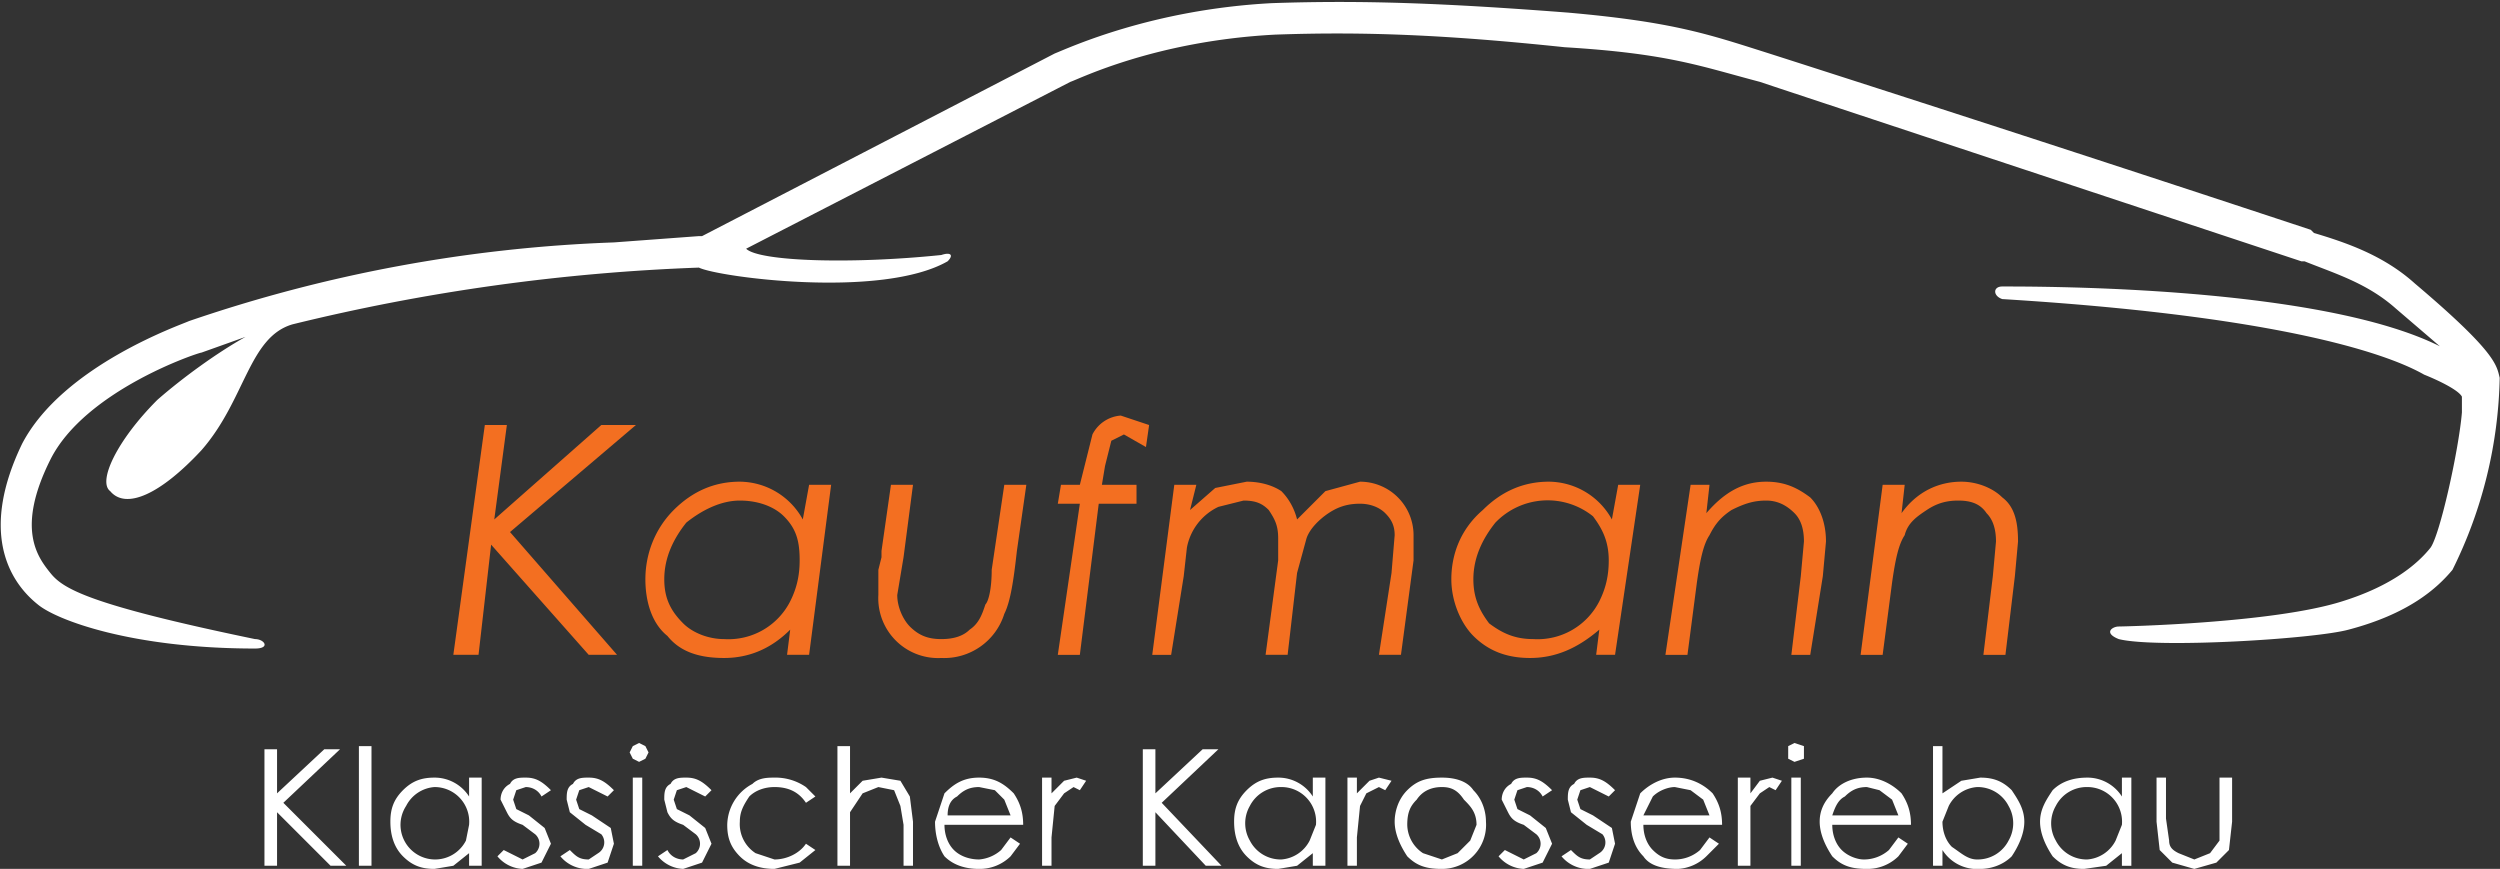 <svg viewBox="0 0 3309 1150" xmlns="http://www.w3.org/2000/svg" xml:space="preserve" style="fill-rule:evenodd;clip-rule:evenodd;stroke-linejoin:round;stroke-miterlimit:2">
  <rect x="0" y="0" width="3309" height="1150" fill="#333333" stroke="none"/>
  <path d="M794 120c-1-4-1-8-27-30-10-9-22-13-32-16l-1-1a19492 19492 0 0 0-172-56c-19-6-30-10-64-13-39-3-65-4-94-3-38 2-64 14-69 16L223 75h-1l-27 2a467 467 0 0 0-135 25c-2 1-40 14-53 39-13 27-5 43 5 51 6 5 30 14 69 14 5 0 3-3 0-3-53-11-61-16-65-21s-11-14 0-36 47-34 48-34l14-5c-9 5-20 13-28 20-13 13-19 26-15 29 5 6 16 1 29-13 14-16 15-36 29-40a637 637 0 0 1 129-18c6 3 58 10 79-2 2-2 1-3-2-2-29 3-58 2-62-2l103-53c3-1 27-13 65-15 28-1 54 0 92 4 33 2 43 6 62 11l6 2 166 55h1c10 4 20 7 29 15l14 12c-38-19-125-19-139-19-3 0-3 3 0 4 98 6 127 20 134 24 5 2 11 5 12 7v5c-1 12-7 39-10 43-4 5-12 12-28 17-22 7-70 8-71 8-2 0-5 2 0 4 12 3 62 0 73-3 19-5 28-13 33-19a143 143 0 0 0 15-61Z" style="fill:#fff;fill-rule:nonzero" transform="scale(4.167)"/>
  <path d="M154 135h7l-4 30 34-30h11l-40 34 34 39h-9l-31-35-4 35h-8l10-73Zm76 68a22 22 0 0 0 21-12c2-4 3-8 3-13 0-6-1-10-5-14-3-3-8-5-14-5s-12 3-17 7c-4 5-7 11-7 18 0 6 2 10 6 14 3 3 8 5 13 5Zm27 5h-7l1-8c-6 6-13 9-21 9s-14-2-18-7c-5-4-7-11-7-18 0-8 3-16 9-22s13-9 21-9a23 23 0 0 1 20 12l2-11h7l-7 54Zm26-54h7l-3 23-2 12c0 4 2 8 4 10 3 3 6 4 10 4s7-1 9-3c3-2 4-5 5-8 1-1 2-5 2-11l4-27h7l-3 21c-1 9-2 16-4 20a20 20 0 0 1-20 14 19 19 0 0 1-20-20v-8l1-4v-2l3-21Zm82-19-1 7-7-4-4 2-2 8-1 6h11v6h-12l-6 48h-7l7-48h-7l1-6h6l1-4 3-12a11 11 0 0 1 9-6l9 3Zm8 19h7l-2 8 8-7 10-2c4 0 8 1 11 3 2 2 4 5 5 9l9-9 11-3a17 17 0 0 1 17 17v8l-4 30h-7l4-26 1-12c0-3-1-5-3-7s-5-3-8-3c-4 0-7 1-10 3s-6 5-7 8l-3 11-3 26h-7l4-30v-7c0-4-1-6-3-9-2-2-4-3-8-3l-8 2a18 18 0 0 0-10 13l-1 9-4 25h-6l7-54Zm114 49a22 22 0 0 0 21-12c2-4 3-8 3-13 0-6-2-10-5-14a23 23 0 0 0-31 2c-4 5-7 11-7 18 0 6 2 10 5 14 4 3 8 5 14 5Zm26 5h-6l1-8c-7 6-14 9-22 9-7 0-13-2-18-7-4-4-7-11-7-18 0-8 3-16 10-22 6-6 13-9 21-9a23 23 0 0 1 20 12l2-11h7l-8 54Zm24-54h6l-1 9c6-7 12-10 19-10 6 0 10 2 14 5 3 3 5 8 5 14l-1 11-4 25h-6l3-25 1-11c0-4-1-7-3-9-3-3-6-4-9-4-4 0-7 1-11 3-3 2-5 4-7 8-2 3-3 8-4 15l-3 23h-7l8-54Zm61 0h7l-1 9c5-7 12-10 19-10 5 0 10 2 13 5 4 3 5 8 5 14l-1 11-3 25h-7l3-25 1-11c0-4-1-7-3-9-2-3-5-4-9-4s-7 1-10 3-6 4-7 8c-2 3-3 8-4 15l-3 23h-7l7-54Z" style="fill:#f36f21;fill-rule:nonzero" transform="scale(4.167)"/>
  <path d="M84 238h4v14l15-14h5l-18 17 20 20h-5l-17-17v17h-4v-37Zm30-1h4v38h-4zm24 13a11 11 0 0 0-9 6 11 11 0 0 0 9 17 11 11 0 0 0 10-6l1-5a11 11 0 0 0-11-12Zm15-3v28h-4v-4l-5 4-6 1c-4 0-7-1-10-4s-4-7-4-11 1-7 4-10 6-4 10-4a13 13 0 0 1 11 6v-6h4Zm22 4-3 2c-1-2-3-3-5-3l-3 1-1 3 1 3 4 2 5 4 2 5-3 6-6 2a11 11 0 0 1-8-4l2-2 6 3 4-2a4 4 0 0 0 0-6l-4-3c-3-1-4-2-5-4l-2-4c0-2 1-4 3-5 1-2 3-2 5-2 3 0 5 1 8 4Zm20 0-2 2-6-3-3 1-1 3 1 3 4 2 6 4 1 5-2 6-6 2a11 11 0 0 1-9-4l3-2c2 2 3 3 6 3l3-2a4 4 0 0 0 1-6l-5-3-5-4-1-4c0-2 0-4 2-5 1-2 3-2 5-2 3 0 5 1 8 4Zm6-4h3v28h-3v-28Zm2-11 2 1 1 2-1 2-2 1-2-1-1-2 1-2 2-1Zm23 15-2 2-6-3-3 1-1 3 1 3 4 2 5 4 2 5-3 6-6 2a11 11 0 0 1-8-4l3-2c1 2 3 3 5 3l4-2a4 4 0 0 0 0-6l-4-3c-3-1-4-2-5-4l-1-4c0-2 0-4 2-5 1-2 3-2 5-2 3 0 5 1 8 4Zm33 2-3 2c-2-3-5-5-10-5-3 0-6 1-8 3-2 3-3 5-3 8a11 11 0 0 0 5 10l6 2c4 0 8-2 10-5l3 2-5 4-8 2c-4 0-8-1-11-4s-4-6-4-10a15 15 0 0 1 8-13c2-2 5-2 7-2a17 17 0 0 1 10 3l3 3Zm7-16h4v15l4-4 6-1 6 1 3 5 1 8v14h-3v-13l-1-6-2-5-5-1-5 2-4 6v17h-4v-38Zm55 22-2-5-3-3-5-1c-3 0-5 1-7 3-2 1-3 3-3 6h20Zm0 7 3 2-3 4a14 14 0 0 1-10 4c-4 0-8-1-11-4-2-3-3-7-3-11l3-9c3-3 6-5 11-5s8 2 11 5c2 3 3 6 3 10h-25c0 3 1 6 3 8s5 3 8 3a12 12 0 0 0 7-3l3-4Zm10-19h3v5l4-4 4-1 3 1-2 3-2-1-3 2-3 4-1 10v9h-3v-28Zm32-9h4v14l15-14h5l-18 17 19 20h-5l-16-17v17h-4v-37Zm44 12a11 11 0 0 0-10 6 11 11 0 0 0 0 11 11 11 0 0 0 10 6 11 11 0 0 0 9-6l2-5a11 11 0 0 0-11-12Zm14-3v28h-4v-4l-5 4-6 1c-4 0-7-1-10-4s-4-7-4-11 1-7 4-10 6-4 10-4a13 13 0 0 1 11 6v-6h4Zm7 0h3v5l4-4 3-1 4 1-2 3-2-1-4 2-2 4-1 10v9h-3v-28Zm30 3c-3 0-6 1-8 4-2 2-3 4-3 8a11 11 0 0 0 5 9l6 2 5-2 4-4 2-5c0-4-2-6-4-8-2-3-4-4-7-4Zm0-3c4 0 8 1 10 4 3 3 4 7 4 10a14 14 0 0 1-14 15c-5 0-8-1-11-4-2-3-4-7-4-11 0-3 1-7 4-10s6-4 11-4Zm35 4-3 2c-1-2-3-3-5-3l-3 1-1 3 1 3 4 2 5 4 2 5-3 6-6 2a11 11 0 0 1-8-4l2-2 6 3 4-2a4 4 0 0 0 0-6l-4-3c-3-1-4-2-5-4l-2-4c0-2 1-4 3-5 1-2 3-2 5-2 3 0 5 1 8 4Zm20 0-2 2-6-3-3 1-1 3 1 3 4 2 6 4 1 5-2 6-6 2a11 11 0 0 1-9-4l3-2c2 2 3 3 6 3l3-2a4 4 0 0 0 1-6l-5-3-5-4-1-4c0-2 0-4 2-5 1-2 3-2 5-2 3 0 5 1 8 4Zm30 8-2-5-4-3-5-1c-2 0-5 1-7 3l-3 6h21Zm0 7 3 2-4 4a14 14 0 0 1-9 4c-5 0-9-1-11-4-3-3-4-7-4-11l3-9c3-3 7-5 11-5 5 0 9 2 12 5 2 3 3 6 3 10h-25c0 3 1 6 3 8s4 3 7 3a12 12 0 0 0 8-3l3-4Zm9-19h4v5l3-4 4-1 3 1-2 3-2-1-3 2-3 4v19h-4v-28Zm17 0h3v28h-3v-28Zm1-11 3 1v4l-3 1-2-1v-4l2-1Zm33 23-2-5-4-3-4-1c-3 0-5 1-7 3-2 1-3 3-4 6h21Zm0 7 3 2-3 4a14 14 0 0 1-10 4c-5 0-8-1-11-4-2-3-4-7-4-11 0-3 1-6 4-9 2-3 6-5 11-5 4 0 8 2 11 5 2 3 3 6 3 10h-25c0 3 1 6 3 8s5 3 7 3a12 12 0 0 0 8-3l3-4Zm25 7a11 11 0 0 0 10-6 11 11 0 0 0 0-11 11 11 0 0 0-10-6 11 11 0 0 0-9 6l-2 5c0 3 1 6 3 8 3 2 5 4 8 4Zm-14 2v-38h3v15l6-4 6-1c4 0 7 1 10 4 2 3 4 6 4 10s-2 8-4 11c-3 3-7 4-10 4a13 13 0 0 1-12-6v5h-3Zm49-25a11 11 0 0 0-10 6 11 11 0 0 0 0 11 11 11 0 0 0 10 6 11 11 0 0 0 9-6l2-5a11 11 0 0 0-11-12Zm14-3v28h-3v-4l-5 4-7 1c-4 0-7-1-10-4-2-3-4-7-4-11s2-7 4-10c3-3 7-4 11-4a13 13 0 0 1 11 6v-6h3Zm8 0h3v13l1 7c0 2 1 3 3 4l5 2 5-2 3-4v-20h4v14l-1 9-4 4-7 2-7-2-4-4-1-9v-14Z" style="fill:#fff;fill-rule:nonzero" transform="scale(4.167)"/>
</svg>